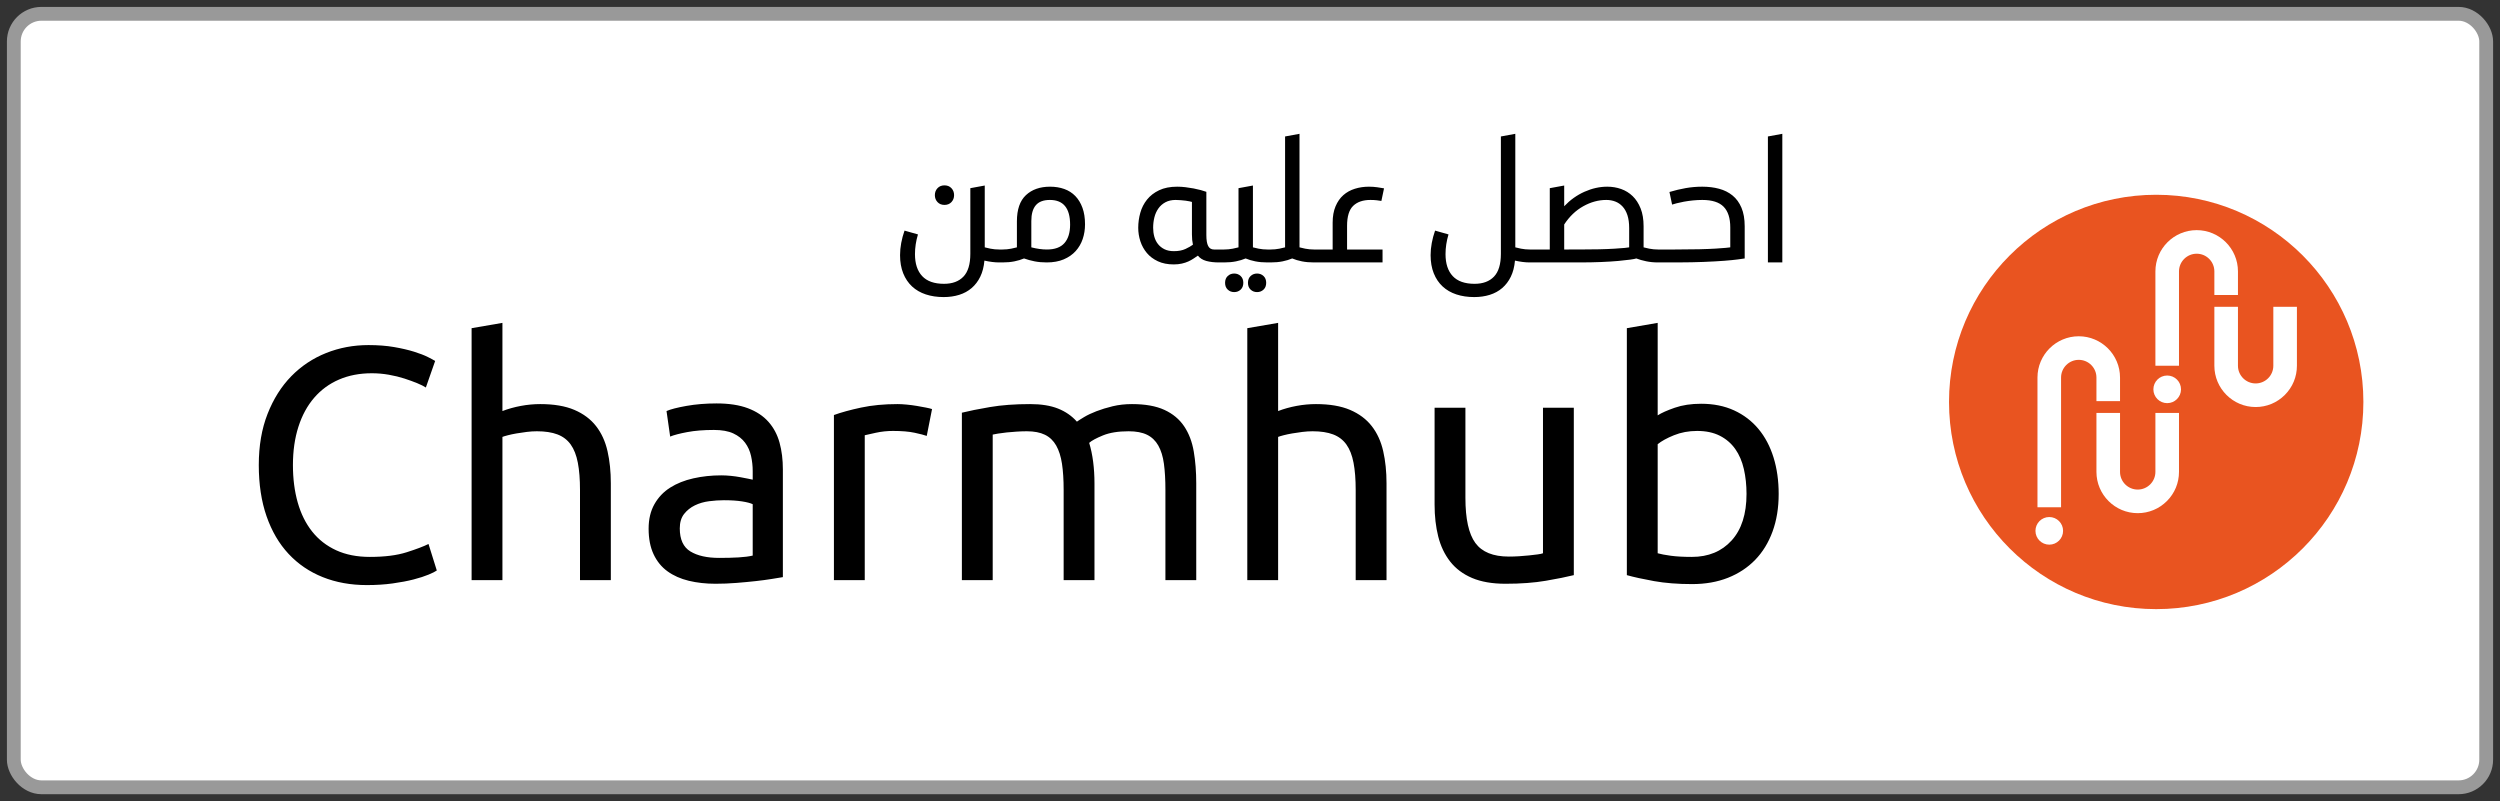 <svg xmlns="http://www.w3.org/2000/svg" width="181" height="58" viewBox="0 0 181 58">
  <rect x="0" y="0" width="181" height="58" fill="#333333" stroke="none"/>
  <g fill="none" transform="translate(1 1)">
    <rect width="179" height="56" fill="#FFF" stroke="#999" rx="2"/>
    <g transform="translate(140 13)">
      <circle cx="15.109" cy="15.101" r="15" fill="#E95420"/>
      <g fill="#FFF" transform="translate(6.386 2.65)">
        <circle cx="9.519" cy="11.538" r="1"/>
        <path d="M10.373,9.83 L8.665,9.83 L8.665,3 C8.665,1.352 10.006,0.012 11.654,0.012 C13.301,0.012 14.642,1.352 14.642,3 L14.642,4.707 L12.934,4.707 L12.934,3 C12.934,2.658 12.801,2.336 12.559,2.094 C12.317,1.852 11.996,1.719 11.654,1.719 C10.947,1.719 10.373,2.294 10.373,3 L10.373,9.83 Z"/>
        <path d="M15.923,12.819 C14.275,12.819 12.934,11.478 12.934,9.83 L12.934,5.561 L14.642,5.561 L14.642,9.83 C14.642,10.537 15.217,11.111 15.923,11.111 C16.629,11.111 17.203,10.537 17.203,9.83 L17.203,5.561 L18.911,5.561 L18.911,9.83 C18.911,10.628 18.6,11.379 18.036,11.943 C17.471,12.508 16.721,12.819 15.923,12.819 Z"/>
        <circle cx=".981" cy="21.783" r="1"/>
        <path d="M1.835,20.076 L0.127,20.076 L0.127,10.684 C0.127,9.036 1.468,7.696 3.116,7.696 C4.763,7.696 6.104,9.036 6.104,10.684 L6.104,12.392 L4.396,12.392 L4.396,10.684 C4.396,10.342 4.263,10.02 4.021,9.778 C3.779,9.537 3.458,9.403 3.116,9.403 C2.41,9.403 1.835,9.978 1.835,10.684 L1.835,20.076 Z"/>
        <path d="M7.385,20.503 C5.737,20.503 4.396,19.162 4.396,17.514 L4.396,13.245 L6.104,13.245 L6.104,17.515 C6.104,18.22 6.678,18.795 7.385,18.795 C8.091,18.795 8.665,18.22 8.665,17.514 L8.665,13.245 L10.373,13.245 L10.373,17.515 C10.373,18.313 10.062,19.063 9.498,19.627 C8.933,20.192 8.183,20.503 7.385,20.503 Z"/>
      </g>
    </g>
    <path fill="#000" d="M25.56 41.36C26.232 41.36 26.856 41.32 27.432 41.24 28.008 41.16 28.512 41.064 28.944 40.952 29.376 40.84 29.736 40.724 30.024 40.604 30.312 40.484 30.512 40.384 30.624 40.304L30.624 40.304 30.024 38.384C29.672 38.56 29.144 38.76 28.44 38.984 27.736 39.208 26.848 39.32 25.776 39.32 24.848 39.32 24.036 39.16 23.34 38.84 22.644 38.52 22.064 38.068 21.6 37.484 21.136 36.9 20.788 36.2 20.556 35.384 20.324 34.568 20.208 33.664 20.208 32.672 20.208 31.648 20.34 30.724 20.604 29.9 20.868 29.076 21.248 28.376 21.744 27.8 22.24 27.224 22.84 26.784 23.544 26.48 24.248 26.176 25.04 26.024 25.92 26.024 26.336 26.024 26.748 26.06 27.156 26.132 27.564 26.204 27.94 26.296 28.284 26.408 28.628 26.52 28.936 26.632 29.208 26.744 29.48 26.856 29.688 26.96 29.832 27.056L29.832 27.056 30.504 25.136C30.408 25.072 30.232 24.976 29.976 24.848 29.72 24.72 29.388 24.592 28.98 24.464 28.572 24.336 28.092 24.224 27.54 24.128 26.988 24.032 26.368 23.984 25.68 23.984 24.592 23.984 23.568 24.176 22.608 24.56 21.648 24.944 20.808 25.504 20.088 26.24 19.368 26.976 18.796 27.884 18.372 28.964 17.948 30.044 17.736 31.28 17.736 32.672 17.736 34.064 17.924 35.3 18.3 36.38 18.676 37.46 19.208 38.368 19.896 39.104 20.584 39.84 21.408 40.4 22.368 40.784 23.328 41.168 24.392 41.36 25.56 41.36zM35.376 41L35.376 30.632C35.456 30.6 35.588 30.56 35.772 30.512 35.956 30.464 36.164 30.42 36.396 30.38 36.628 30.34 36.872 30.304 37.128 30.272 37.384 30.24 37.632 30.224 37.872 30.224 38.464 30.224 38.96 30.3 39.36 30.452 39.76 30.604 40.08 30.848 40.32 31.184 40.56 31.52 40.732 31.96 40.836 32.504 40.94 33.048 40.992 33.704 40.992 34.472L40.992 34.472 40.992 41 43.224 41 43.224 33.992C43.224 33.144 43.144 32.368 42.984 31.664 42.824 30.96 42.548 30.356 42.156 29.852 41.764 29.348 41.24 28.956 40.584 28.676 39.928 28.396 39.104 28.256 38.112 28.256 37.648 28.256 37.18 28.3 36.708 28.388 36.236 28.476 35.792 28.6 35.376 28.76L35.376 28.76 35.376 22.376 33.144 22.76 33.144 41 35.376 41zM50.808 41.264C51.304 41.264 51.804 41.244 52.308 41.204 52.812 41.164 53.28 41.12 53.712 41.072 54.144 41.024 54.532 40.972 54.876 40.916 55.22 40.86 55.488 40.816 55.68 40.784L55.68 40.784 55.68 32.984C55.68 32.28 55.6 31.636 55.44 31.052 55.28 30.468 55.012 29.964 54.636 29.54 54.26 29.116 53.764 28.788 53.148 28.556 52.532 28.324 51.776 28.208 50.88 28.208 50.096 28.208 49.368 28.268 48.696 28.388 48.024 28.508 47.544 28.632 47.256 28.76L47.256 28.76 47.52 30.608C47.792 30.496 48.204 30.388 48.756 30.284 49.308 30.18 49.952 30.128 50.688 30.128 51.264 30.128 51.732 30.212 52.092 30.38 52.452 30.548 52.736 30.772 52.944 31.052 53.152 31.332 53.296 31.652 53.376 32.012 53.456 32.372 53.496 32.736 53.496 33.104L53.496 33.104 53.496 33.728C53.432 33.712 53.32 33.688 53.16 33.656 53 33.624 52.812 33.588 52.596 33.548 52.38 33.508 52.152 33.476 51.912 33.452 51.672 33.428 51.44 33.416 51.216 33.416 50.512 33.416 49.84 33.488 49.2 33.632 48.56 33.776 48 34 47.52 34.304 47.04 34.608 46.66 35.008 46.38 35.504 46.1 36 45.96 36.592 45.96 37.28 45.96 38 46.08 38.616 46.32 39.128 46.56 39.64 46.896 40.052 47.328 40.364 47.76 40.676 48.272 40.904 48.864 41.048 49.456 41.192 50.104 41.264 50.808 41.264zM51.072 39.392C50.192 39.392 49.496 39.236 48.984 38.924 48.472 38.612 48.216 38.056 48.216 37.256 48.216 36.824 48.32 36.476 48.528 36.212 48.736 35.948 48.996 35.74 49.308 35.588 49.62 35.436 49.964 35.336 50.34 35.288 50.716 35.24 51.072 35.216 51.408 35.216 51.92 35.216 52.356 35.244 52.716 35.3 53.076 35.356 53.336 35.424 53.496 35.504L53.496 35.504 53.496 39.224C53.224 39.288 52.884 39.332 52.476 39.356 52.068 39.38 51.6 39.392 51.072 39.392zM61.608 41L61.608 30.512C61.736 30.48 62.004 30.42 62.412 30.332 62.82 30.244 63.232 30.2 63.648 30.2 64.288 30.2 64.812 30.244 65.22 30.332 65.628 30.42 65.92 30.496 66.096 30.56L66.096 30.56 66.48 28.616C66.384 28.584 66.236 28.548 66.036 28.508 65.836 28.468 65.616 28.428 65.376 28.388 65.136 28.348 64.892 28.316 64.644 28.292 64.396 28.268 64.176 28.256 63.984 28.256 63.008 28.256 62.128 28.34 61.344 28.508 60.56 28.676 59.904 28.856 59.376 29.048L59.376 29.048 59.376 41 61.608 41zM70.872 41L70.872 30.464C70.936 30.448 71.064 30.424 71.256 30.392 71.448 30.36 71.66 30.332 71.892 30.308 72.124 30.284 72.368 30.264 72.624 30.248 72.88 30.232 73.12 30.224 73.344 30.224 73.872 30.224 74.308 30.308 74.652 30.476 74.996 30.644 75.268 30.904 75.468 31.256 75.668 31.608 75.808 32.048 75.888 32.576 75.968 33.104 76.008 33.736 76.008 34.472L76.008 34.472 76.008 41 78.24 41 78.24 33.992C78.24 33.448 78.208 32.928 78.144 32.432 78.08 31.936 77.984 31.48 77.856 31.064 78.032 30.904 78.364 30.724 78.852 30.524 79.34 30.324 79.96 30.224 80.712 30.224 81.256 30.224 81.7 30.308 82.044 30.476 82.388 30.644 82.66 30.904 82.86 31.256 83.06 31.608 83.196 32.048 83.268 32.576 83.34 33.104 83.376 33.736 83.376 34.472L83.376 34.472 83.376 41 85.608 41 85.608 33.992C85.608 33.16 85.548 32.392 85.428 31.688 85.308 30.984 85.076 30.376 84.732 29.864 84.388 29.352 83.912 28.956 83.304 28.676 82.696 28.396 81.912 28.256 80.952 28.256 80.456 28.256 79.992 28.308 79.56 28.412 79.128 28.516 78.736 28.636 78.384 28.772 78.032 28.908 77.736 29.048 77.496 29.192 77.256 29.336 77.08 29.448 76.968 29.528 76.6 29.112 76.144 28.796 75.6 28.58 75.056 28.364 74.384 28.256 73.584 28.256 72.48 28.256 71.508 28.328 70.668 28.472 69.828 28.616 69.152 28.752 68.64 28.88L68.64 28.88 68.64 41 70.872 41zM91.536 41L91.536 30.632C91.616 30.6 91.748 30.56 91.932 30.512 92.116 30.464 92.324 30.42 92.556 30.38 92.788 30.34 93.032 30.304 93.288 30.272 93.544 30.24 93.792 30.224 94.032 30.224 94.624 30.224 95.12 30.3 95.52 30.452 95.92 30.604 96.24 30.848 96.48 31.184 96.72 31.52 96.892 31.96 96.996 32.504 97.1 33.048 97.152 33.704 97.152 34.472L97.152 34.472 97.152 41 99.384 41 99.384 33.992C99.384 33.144 99.304 32.368 99.144 31.664 98.984 30.96 98.708 30.356 98.316 29.852 97.924 29.348 97.4 28.956 96.744 28.676 96.088 28.396 95.264 28.256 94.272 28.256 93.808 28.256 93.34 28.3 92.868 28.388 92.396 28.476 91.952 28.6 91.536 28.76L91.536 28.76 91.536 22.376 89.304 22.76 89.304 41 91.536 41zM108 41.264C109.104 41.264 110.076 41.192 110.916 41.048 111.756 40.904 112.432 40.768 112.944 40.64L112.944 40.64 112.944 28.52 110.712 28.52 110.712 39.056C110.632 39.088 110.5 39.116 110.316 39.14 110.132 39.164 109.928 39.188 109.704 39.212 109.48 39.236 109.24 39.256 108.984 39.272 108.728 39.288 108.48 39.296 108.24 39.296 107.104 39.296 106.296 38.968 105.816 38.312 105.336 37.656 105.096 36.568 105.096 35.048L105.096 35.048 105.096 28.52 102.864 28.52 102.864 35.528C102.864 36.376 102.952 37.148 103.128 37.844 103.304 38.54 103.592 39.144 103.992 39.656 104.392 40.168 104.92 40.564 105.576 40.844 106.232 41.124 107.04 41.264 108 41.264zM121.512 41.288C122.472 41.288 123.336 41.136 124.104 40.832 124.872 40.528 125.528 40.096 126.072 39.536 126.616 38.976 127.036 38.292 127.332 37.484 127.628 36.676 127.776 35.768 127.776 34.76 127.776 33.8 127.652 32.92 127.404 32.12 127.156 31.32 126.792 30.632 126.312 30.056 125.832 29.48 125.244 29.032 124.548 28.712 123.852 28.392 123.056 28.232 122.16 28.232 121.44 28.232 120.804 28.328 120.252 28.52 119.7 28.712 119.288 28.896 119.016 29.072L119.016 29.072 119.016 22.376 116.784 22.76 116.784 40.64C117.296 40.784 117.952 40.928 118.752 41.072 119.552 41.216 120.472 41.288 121.512 41.288zM121.488 39.32C120.88 39.32 120.372 39.292 119.964 39.236 119.556 39.18 119.24 39.12 119.016 39.056L119.016 39.056 119.016 31.16C119.288 30.936 119.68 30.72 120.192 30.512 120.704 30.304 121.264 30.2 121.872 30.2 122.512 30.2 123.06 30.316 123.516 30.548 123.972 30.78 124.344 31.1 124.632 31.508 124.92 31.916 125.128 32.4 125.256 32.96 125.384 33.52 125.448 34.12 125.448 34.76 125.448 36.216 125.088 37.34 124.368 38.132 123.648 38.924 122.688 39.32 121.488 39.32zM128.04 18L128.04 8.688 126.996 8.88 126.996 18 128.04 18zM120.5 17.999C121.197 17.996 121.804 17.985 122.322 17.964 122.926 17.94 123.432 17.912 123.84 17.88 124.248 17.848 124.57 17.816 124.806 17.784 125.042 17.752 125.212 17.728 125.316 17.712L125.316 17.712 125.316 15.384C125.316 14.856 125.238 14.408 125.082 14.04 124.926 13.672 124.71 13.376 124.434 13.152 124.158 12.928 123.834 12.766 123.462 12.666 123.09 12.566 122.684 12.516 122.244 12.516 121.836 12.516 121.438 12.55 121.05 12.618 120.662 12.686 120.268 12.78 119.868 12.9L119.868 12.9 120.06 13.812C120.132 13.788 120.244 13.756 120.396 13.716 120.548 13.676 120.722 13.638 120.918 13.602 121.114 13.566 121.328 13.536 121.56 13.512 121.792 13.488 122.02 13.476 122.244 13.476 122.956 13.476 123.472 13.64 123.792 13.968 124.112 14.296 124.272 14.796 124.272 15.468L124.272 15.468 124.272 16.908C124.224 16.916 124.118 16.928 123.954 16.944 123.79 16.96 123.548 16.978 123.228 16.998 122.908 17.018 122.504 17.034 122.016 17.046 121.528 17.058 120.94 17.064 120.252 17.064L118.98 17.064 118.98 18 120.5 17.999zM113.352 18C113.928 18 114.454 17.99 114.93 17.97 115.406 17.95 115.82 17.924 116.172 17.892 116.524 17.86 116.812 17.828 117.036 17.796 117.26 17.764 117.404 17.736 117.468 17.712 117.676 17.792 117.914 17.86 118.182 17.916 118.45 17.972 118.736 18 119.04 18L119.04 18 119.34 18 119.34 17.064 119.04 17.064C118.824 17.064 118.614 17.044 118.41 17.004 118.206 16.964 118.068 16.932 117.996 16.908L117.996 16.908 117.996 15.384C117.996 14.88 117.924 14.448 117.78 14.088 117.636 13.728 117.444 13.432 117.204 13.2 116.964 12.968 116.686 12.796 116.37 12.684 116.054 12.572 115.72 12.516 115.368 12.516 114.816 12.516 114.266 12.638 113.718 12.882 113.17 13.126 112.68 13.476 112.248 13.932L112.248 13.932 112.248 12.432 111.204 12.624 111.204 17.064 109.692 17.064 109.692 18 113.352 18zM113.579 17.063L112.248 17.064 112.248 15.252C112.624 14.676 113.084 14.236 113.628 13.932 114.172 13.628 114.728 13.476 115.296 13.476 115.528 13.476 115.744 13.514 115.944 13.59 116.144 13.666 116.32 13.786 116.472 13.95 116.624 14.114 116.742 14.324 116.826 14.58 116.91 14.836 116.952 15.148 116.952 15.516L116.952 15.516 116.952 16.908C116.872 16.932 116.52 16.964 115.896 17.004 115.272 17.044 114.388 17.064 113.244 17.064L113.579 17.063zM105.732 20.508C106.14 20.508 106.516 20.454 106.86 20.346 107.204 20.238 107.504 20.074 107.76 19.854 108.016 19.634 108.224 19.36 108.384 19.032 108.544 18.704 108.644 18.316 108.684 17.868 109.076 17.956 109.432 18 109.752 18L109.752 18 110.052 18 110.052 17.064 109.752 17.064C109.536 17.064 109.326 17.044 109.122 17.004 108.918 16.964 108.78 16.932 108.708 16.908L108.708 16.908 108.708 8.688 107.664 8.88 107.664 17.376C107.664 18.128 107.498 18.678 107.166 19.026 106.834 19.374 106.364 19.548 105.756 19.548 105.052 19.548 104.526 19.362 104.178 18.99 103.83 18.618 103.656 18.088 103.656 17.4 103.656 16.928 103.728 16.452 103.872 15.972L103.872 15.972 102.9 15.696C102.796 15.992 102.716 16.29 102.66 16.59 102.604 16.89 102.576 17.184 102.576 17.472 102.576 17.968 102.652 18.406 102.804 18.786 102.956 19.166 103.17 19.484 103.446 19.74 103.722 19.996 104.054 20.188 104.442 20.316 104.83 20.444 105.26 20.508 105.732 20.508zM99.096 18L99.096 17.064 96.528 17.064 96.528 15.348C96.528 14.668 96.676 14.186 96.972 13.902 97.268 13.618 97.684 13.476 98.22 13.476 98.388 13.476 98.54 13.484 98.676 13.5 98.812 13.516 98.924 13.532 99.012 13.548L99.012 13.548 99.204 12.636C99.076 12.612 98.914 12.586 98.718 12.558 98.522 12.53 98.32 12.516 98.112 12.516 97.752 12.516 97.412 12.566 97.092 12.666 96.772 12.766 96.494 12.92 96.258 13.128 96.022 13.336 95.834 13.606 95.694 13.938 95.554 14.27 95.484 14.664 95.484 15.12L95.484 15.12 95.484 17.064 94.068 17.064 94.068 18 99.096 18zM90.996 18C91.316 18 91.604 17.974 91.86 17.922 92.116 17.87 92.348 17.8 92.556 17.712 92.764 17.8 92.998 17.87 93.258 17.922 93.518 17.974 93.808 18 94.128 18L94.128 18 94.428 18 94.428 17.064 94.128 17.064C93.912 17.064 93.702 17.044 93.498 17.004 93.294 16.964 93.156 16.932 93.084 16.908L93.084 16.908 93.084 8.688 92.04 8.88 92.04 16.908C91.968 16.932 91.83 16.964 91.626 17.004 91.422 17.044 91.212 17.064 90.996 17.064L90.996 17.064 90.696 17.064 90.696 18 90.996 18zM87.624 18C87.944 18 88.232 17.974 88.488 17.922 88.744 17.87 88.976 17.8 89.184 17.712 89.392 17.8 89.626 17.87 89.886 17.922 90.146 17.974 90.436 18 90.756 18L90.756 18 91.056 18 91.056 17.064 90.756 17.064C90.54 17.064 90.33 17.044 90.126 17.004 89.922 16.964 89.784 16.932 89.712 16.908L89.712 16.908 89.712 12.432 88.668 12.624 88.668 16.908C88.596 16.932 88.458 16.964 88.254 17.004 88.05 17.044 87.84 17.064 87.624 17.064L87.624 17.064 87.324 17.064 87.324 18 87.624 18zM88.356 20.148C88.54 20.148 88.696 20.088 88.824 19.968 88.952 19.848 89.016 19.684 89.016 19.476 89.016 19.268 88.952 19.104 88.824 18.984 88.696 18.864 88.54 18.804 88.356 18.804 88.172 18.804 88.016 18.864 87.888 18.984 87.76 19.104 87.696 19.268 87.696 19.476 87.696 19.684 87.76 19.848 87.888 19.968 88.016 20.088 88.172 20.148 88.356 20.148zM90.012 20.148C90.196 20.148 90.352 20.088 90.48 19.968 90.608 19.848 90.672 19.684 90.672 19.476 90.672 19.268 90.608 19.104 90.48 18.984 90.352 18.864 90.196 18.804 90.012 18.804 89.828 18.804 89.672 18.864 89.544 18.984 89.416 19.104 89.352 19.268 89.352 19.476 89.352 19.684 89.416 19.848 89.544 19.968 89.672 20.088 89.828 20.148 90.012 20.148zM83.976 18.144C84.192 18.144 84.388 18.124 84.564 18.084 84.74 18.044 84.898 17.992 85.038 17.928 85.178 17.864 85.304 17.794 85.416 17.718 85.528 17.642 85.632 17.572 85.728 17.508 85.872 17.692 86.074 17.82 86.334 17.892 86.594 17.964 86.9 18 87.252 18L87.252 18 87.684 18 87.684 17.064 86.892 17.064C86.7 17.064 86.56 16.98 86.472 16.812 86.384 16.644 86.34 16.38 86.34 16.02L86.34 16.02 86.34 12.888C86.236 12.848 86.102 12.806 85.938 12.762 85.774 12.718 85.598 12.678 85.41 12.642 85.222 12.606 85.026 12.576 84.822 12.552 84.618 12.528 84.42 12.516 84.228 12.516 83.716 12.516 83.28 12.602 82.92 12.774 82.56 12.946 82.268 13.172 82.044 13.452 81.82 13.732 81.658 14.05 81.558 14.406 81.458 14.762 81.408 15.124 81.408 15.492 81.408 15.828 81.46 16.154 81.564 16.47 81.668 16.786 81.824 17.068 82.032 17.316 82.24 17.564 82.506 17.764 82.83 17.916 83.154 18.068 83.536 18.144 83.976 18.144zM83.988 17.184C83.724 17.184 83.498 17.138 83.31 17.046 83.122 16.954 82.966 16.83 82.842 16.674 82.718 16.518 82.628 16.338 82.572 16.134 82.516 15.93 82.488 15.716 82.488 15.492 82.488 15.228 82.518 14.976 82.578 14.736 82.638 14.496 82.734 14.282 82.866 14.094 82.998 13.906 83.168 13.756 83.376 13.644 83.584 13.532 83.832 13.476 84.12 13.476 84.24 13.476 84.364 13.482 84.492 13.494 84.62 13.506 84.738 13.518 84.846 13.53 84.954 13.542 85.048 13.558 85.128 13.578 85.208 13.598 85.264 13.612 85.296 13.62L85.296 13.62 85.296 15.972C85.296 16.252 85.32 16.5 85.368 16.716 85.24 16.812 85.062 16.914 84.834 17.022 84.606 17.13 84.324 17.184 83.988 17.184zM71.58 18C71.9 18 72.188 17.974 72.444 17.922 72.7 17.87 72.932 17.8 73.14 17.712 73.388 17.8 73.644 17.87 73.908 17.922 74.172 17.974 74.464 18 74.784 18 75.256 18 75.666 17.926 76.014 17.778 76.362 17.63 76.65 17.43 76.878 17.178 77.106 16.926 77.276 16.634 77.388 16.302 77.5 15.97 77.556 15.616 77.556 15.24 77.556 14.784 77.494 14.386 77.37 14.046 77.246 13.706 77.074 13.422 76.854 13.194 76.634 12.966 76.368 12.796 76.056 12.684 75.744 12.572 75.4 12.516 75.024 12.516 74.296 12.516 73.714 12.72 73.278 13.128 72.842 13.536 72.624 14.168 72.624 15.024L72.624 15.024 72.624 16.908C72.552 16.932 72.414 16.964 72.21 17.004 72.006 17.044 71.796 17.064 71.58 17.064L71.58 17.064 71.28 17.064 71.28 18 71.58 18zM74.796 17.064C74.452 17.064 74.076 17.012 73.668 16.908L73.668 16.908 73.668 15C73.668 14.496 73.776 14.116 73.992 13.86 74.208 13.604 74.548 13.476 75.012 13.476 75.988 13.476 76.476 14.072 76.476 15.264 76.476 15.84 76.34 16.284 76.068 16.596 75.796 16.908 75.372 17.064 74.796 17.064zM67.38 13.836C67.588 13.836 67.756 13.768 67.884 13.632 68.012 13.496 68.076 13.328 68.076 13.128 68.076 12.928 68.012 12.76 67.884 12.624 67.756 12.488 67.588 12.42 67.38 12.42 67.172 12.42 67.004 12.488 66.876 12.624 66.748 12.76 66.684 12.928 66.684 13.128 66.684 13.328 66.748 13.496 66.876 13.632 67.004 13.768 67.172 13.836 67.38 13.836zM67.32 20.508C67.728 20.508 68.104 20.454 68.448 20.346 68.792 20.238 69.092 20.074 69.348 19.854 69.604 19.634 69.812 19.36 69.972 19.032 70.132 18.704 70.232 18.316 70.272 17.868 70.664 17.956 71.02 18 71.34 18L71.34 18 71.64 18 71.64 17.064 71.34 17.064C71.124 17.064 70.914 17.044 70.71 17.004 70.506 16.964 70.368 16.932 70.296 16.908L70.296 16.908 70.296 12.432 69.252 12.624 69.252 17.376C69.252 18.128 69.086 18.678 68.754 19.026 68.422 19.374 67.952 19.548 67.344 19.548 66.64 19.548 66.114 19.362 65.766 18.99 65.418 18.618 65.244 18.088 65.244 17.4 65.244 16.928 65.316 16.452 65.46 15.972L65.46 15.972 64.488 15.696C64.384 15.992 64.304 16.29 64.248 16.59 64.192 16.89 64.164 17.184 64.164 17.472 64.164 17.968 64.24 18.406 64.392 18.786 64.544 19.166 64.758 19.484 65.034 19.74 65.31 19.996 65.642 20.188 66.03 20.316 66.418 20.444 66.848 20.508 67.32 20.508z"/>
  </g>
</svg>
